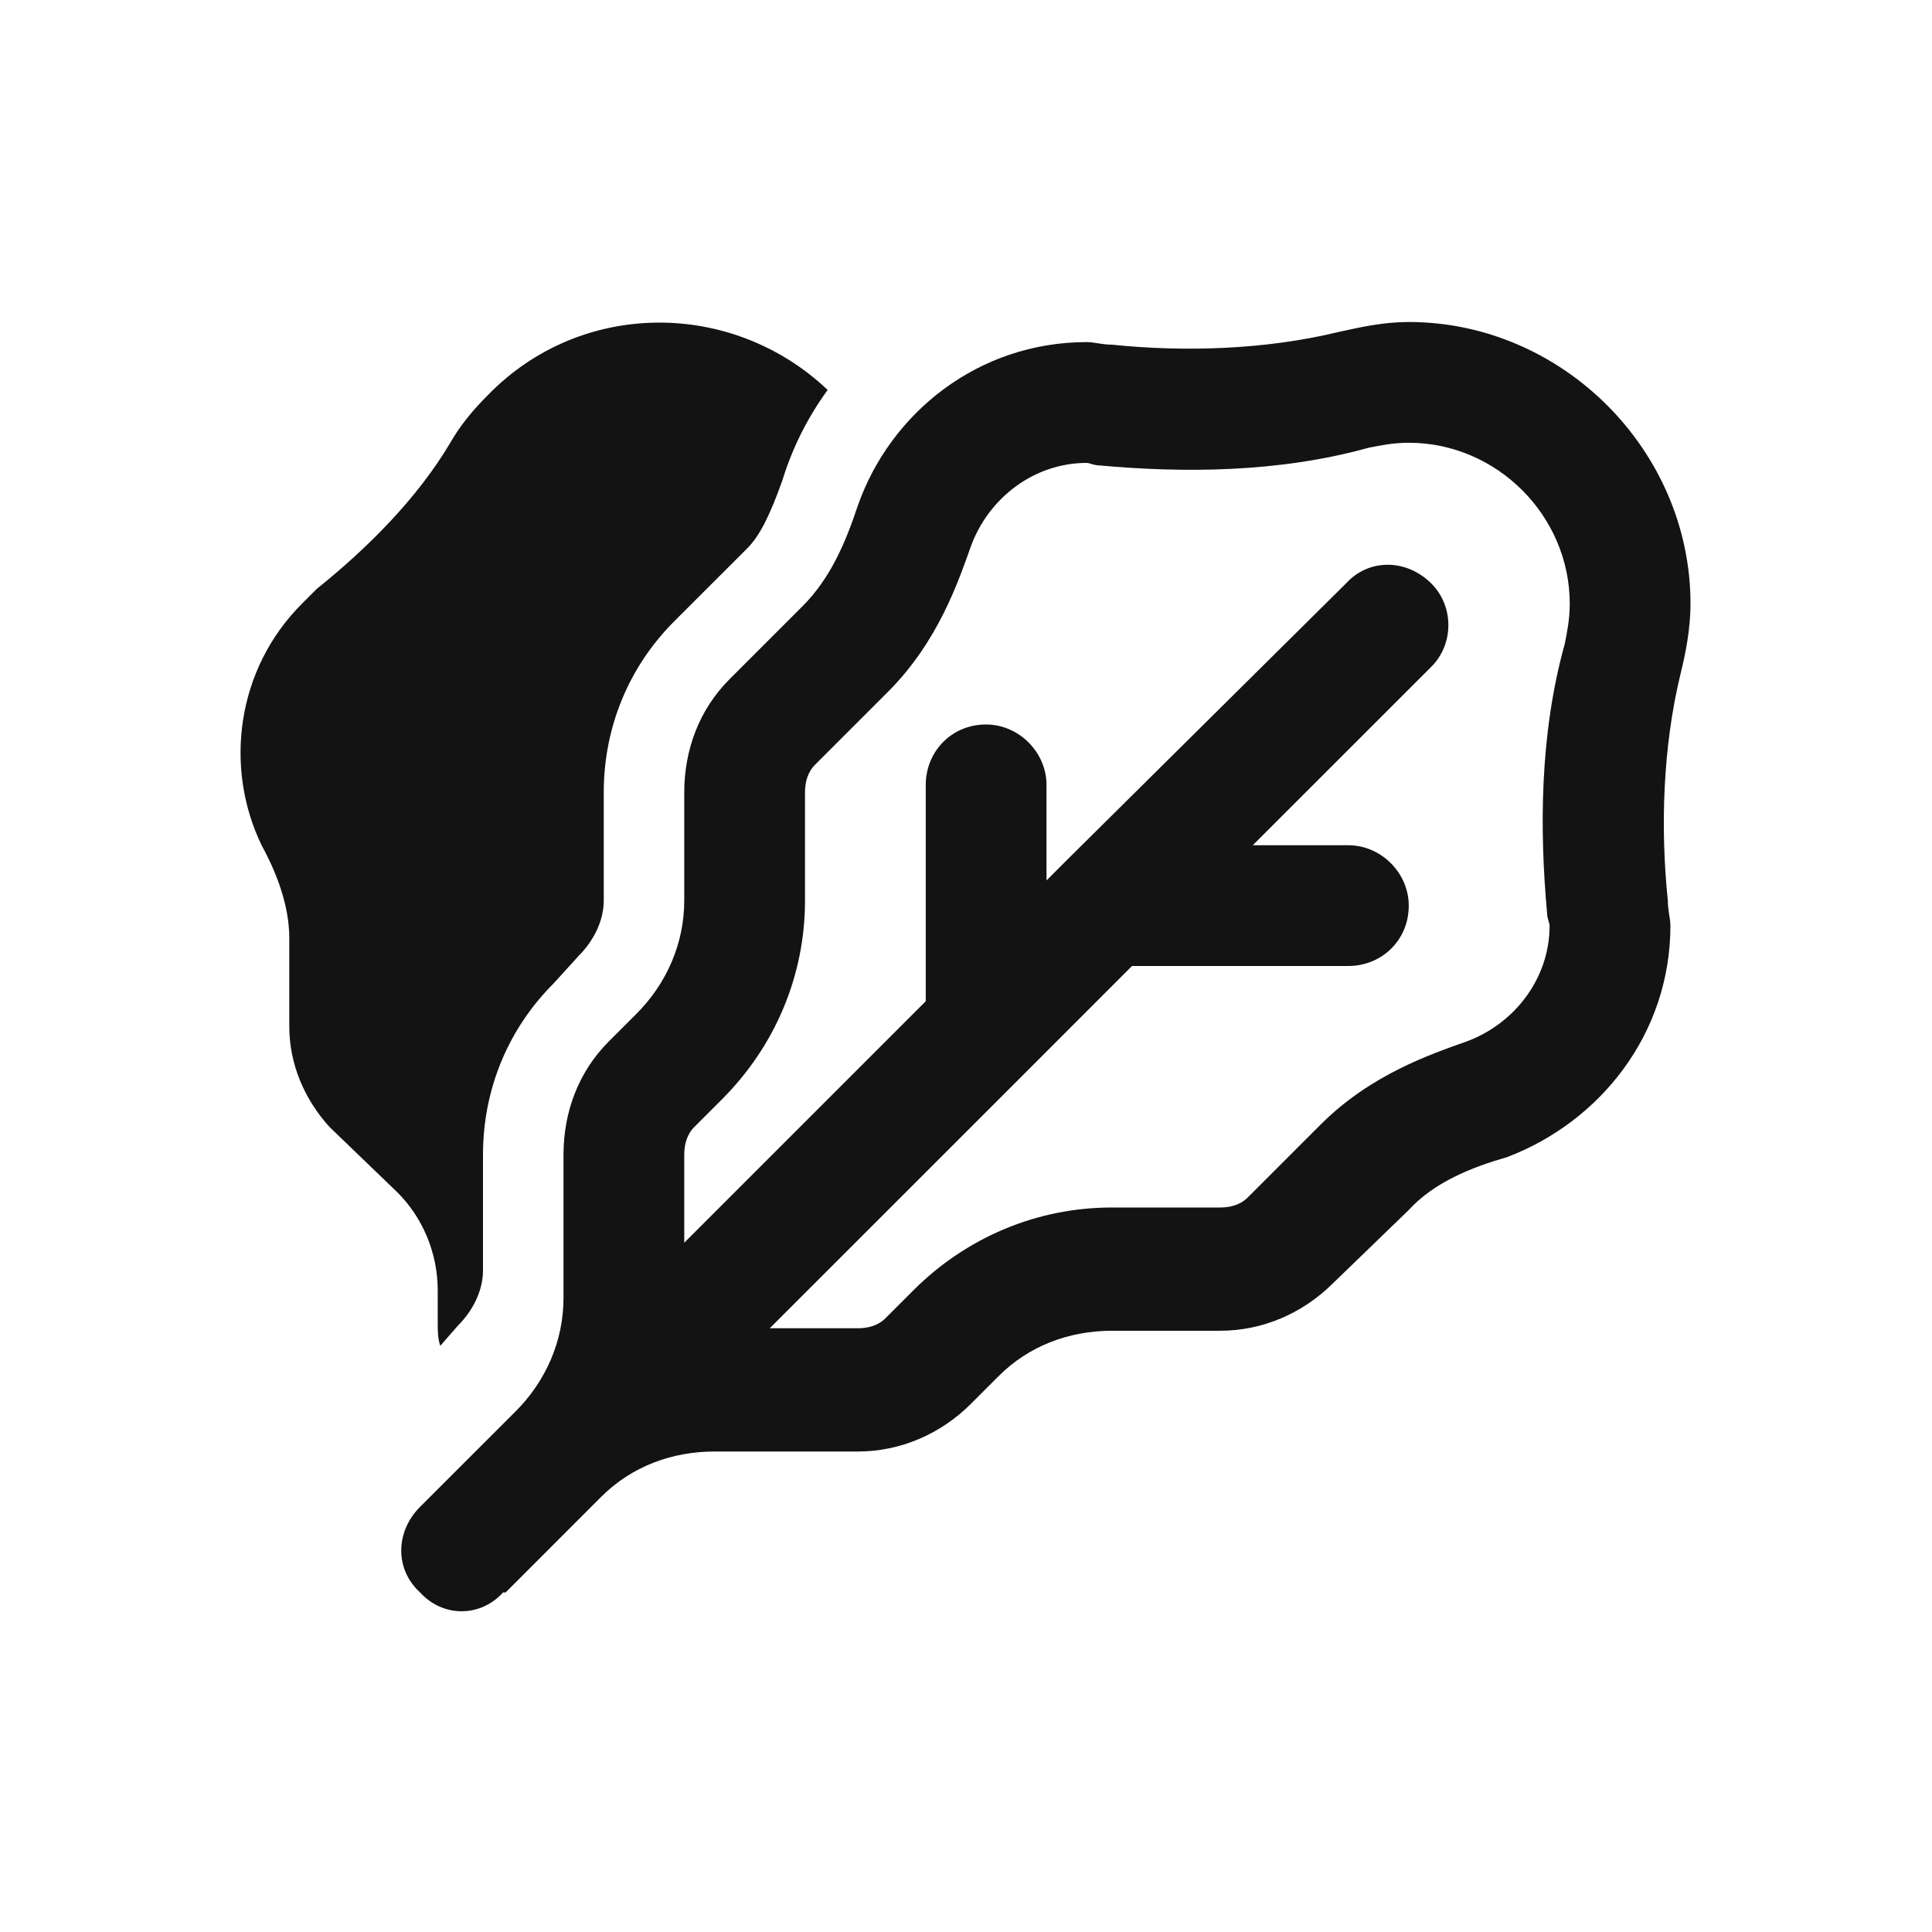 <svg width="30" height="30" viewBox="0 0 30 30" fill="none" xmlns="http://www.w3.org/2000/svg">
<path d="M12.852 6.055C12.539 6.484 12.305 6.953 12.148 7.461C11.953 8.008 11.797 8.32 11.602 8.516L10.469 9.648C9.766 10.352 9.375 11.289 9.375 12.305V13.984C9.375 14.297 9.219 14.609 8.984 14.844L8.594 15.273C7.891 15.977 7.5 16.914 7.5 17.93V19.727C7.5 20.039 7.344 20.352 7.109 20.586L6.836 20.898C6.797 20.781 6.797 20.664 6.797 20.547V20.039C6.797 19.453 6.562 18.906 6.172 18.516L5.117 17.5C4.727 17.07 4.492 16.523 4.492 15.938V14.57C4.492 14.062 4.297 13.555 4.062 13.125C3.477 11.914 3.672 10.391 4.688 9.375C4.766 9.297 4.844 9.219 4.922 9.141C5.703 8.516 6.484 7.734 6.992 6.875C7.148 6.602 7.344 6.367 7.578 6.133C9.023 4.648 11.367 4.648 12.852 6.055ZM24.297 10C24.336 9.805 24.375 9.609 24.375 9.375C24.375 8.008 23.242 6.875 21.875 6.875C21.641 6.875 21.445 6.914 21.25 6.953C19.844 7.344 18.359 7.344 17.07 7.227C16.992 7.227 16.914 7.188 16.875 7.188C16.055 7.188 15.352 7.734 15.078 8.477C14.883 9.023 14.57 9.961 13.789 10.742L12.656 11.875C12.539 11.992 12.5 12.148 12.5 12.305V13.984C12.5 15.156 12.031 16.25 11.211 17.07L10.781 17.5C10.664 17.617 10.625 17.773 10.625 17.93V19.297L14.375 15.547V12.188C14.375 11.68 14.766 11.25 15.312 11.25C15.82 11.25 16.25 11.68 16.25 12.188V13.672L16.523 13.398L20.898 9.062C21.25 8.672 21.836 8.672 22.227 9.062C22.578 9.414 22.578 10 22.227 10.352L19.453 13.125H20.938C21.445 13.125 21.875 13.555 21.875 14.062C21.875 14.609 21.445 15 20.938 15H17.578L15.977 16.602L11.953 20.625H13.32C13.477 20.625 13.633 20.586 13.75 20.469L14.18 20.039C15 19.219 16.094 18.75 17.266 18.75H18.945C19.102 18.75 19.258 18.711 19.375 18.594L20.508 17.461C21.289 16.68 22.227 16.367 22.773 16.172C23.516 15.898 24.062 15.195 24.062 14.375C24.062 14.336 24.023 14.258 24.023 14.18C23.906 12.891 23.906 11.406 24.297 10ZM7.852 24.727H7.812C7.461 25.117 6.875 25.117 6.523 24.727C6.133 24.375 6.133 23.789 6.523 23.398L8.008 21.914C8.477 21.445 8.75 20.82 8.75 20.156V17.93C8.75 17.266 8.984 16.641 9.453 16.172L9.883 15.742C10.352 15.273 10.625 14.648 10.625 13.984V12.305C10.625 11.641 10.859 11.016 11.328 10.547L12.461 9.414C12.891 8.984 13.125 8.438 13.32 7.852C13.828 6.406 15.195 5.312 16.875 5.312C16.992 5.312 17.109 5.352 17.266 5.352C18.398 5.469 19.648 5.43 20.781 5.156C21.133 5.078 21.484 5 21.875 5C24.258 5 26.25 6.992 26.25 9.375C26.25 9.766 26.172 10.156 26.094 10.469C25.82 11.602 25.781 12.852 25.898 13.984C25.898 14.141 25.938 14.258 25.938 14.375C25.938 16.055 24.844 17.422 23.398 17.969C22.852 18.125 22.266 18.359 21.875 18.789L20.703 19.922C20.234 20.391 19.609 20.664 18.945 20.664H17.266C16.602 20.664 15.977 20.898 15.508 21.367L15.078 21.797C14.609 22.266 13.984 22.539 13.32 22.539H11.094C10.43 22.539 9.805 22.773 9.336 23.242L7.852 24.727Z" fill="#131313"/>
</svg>
